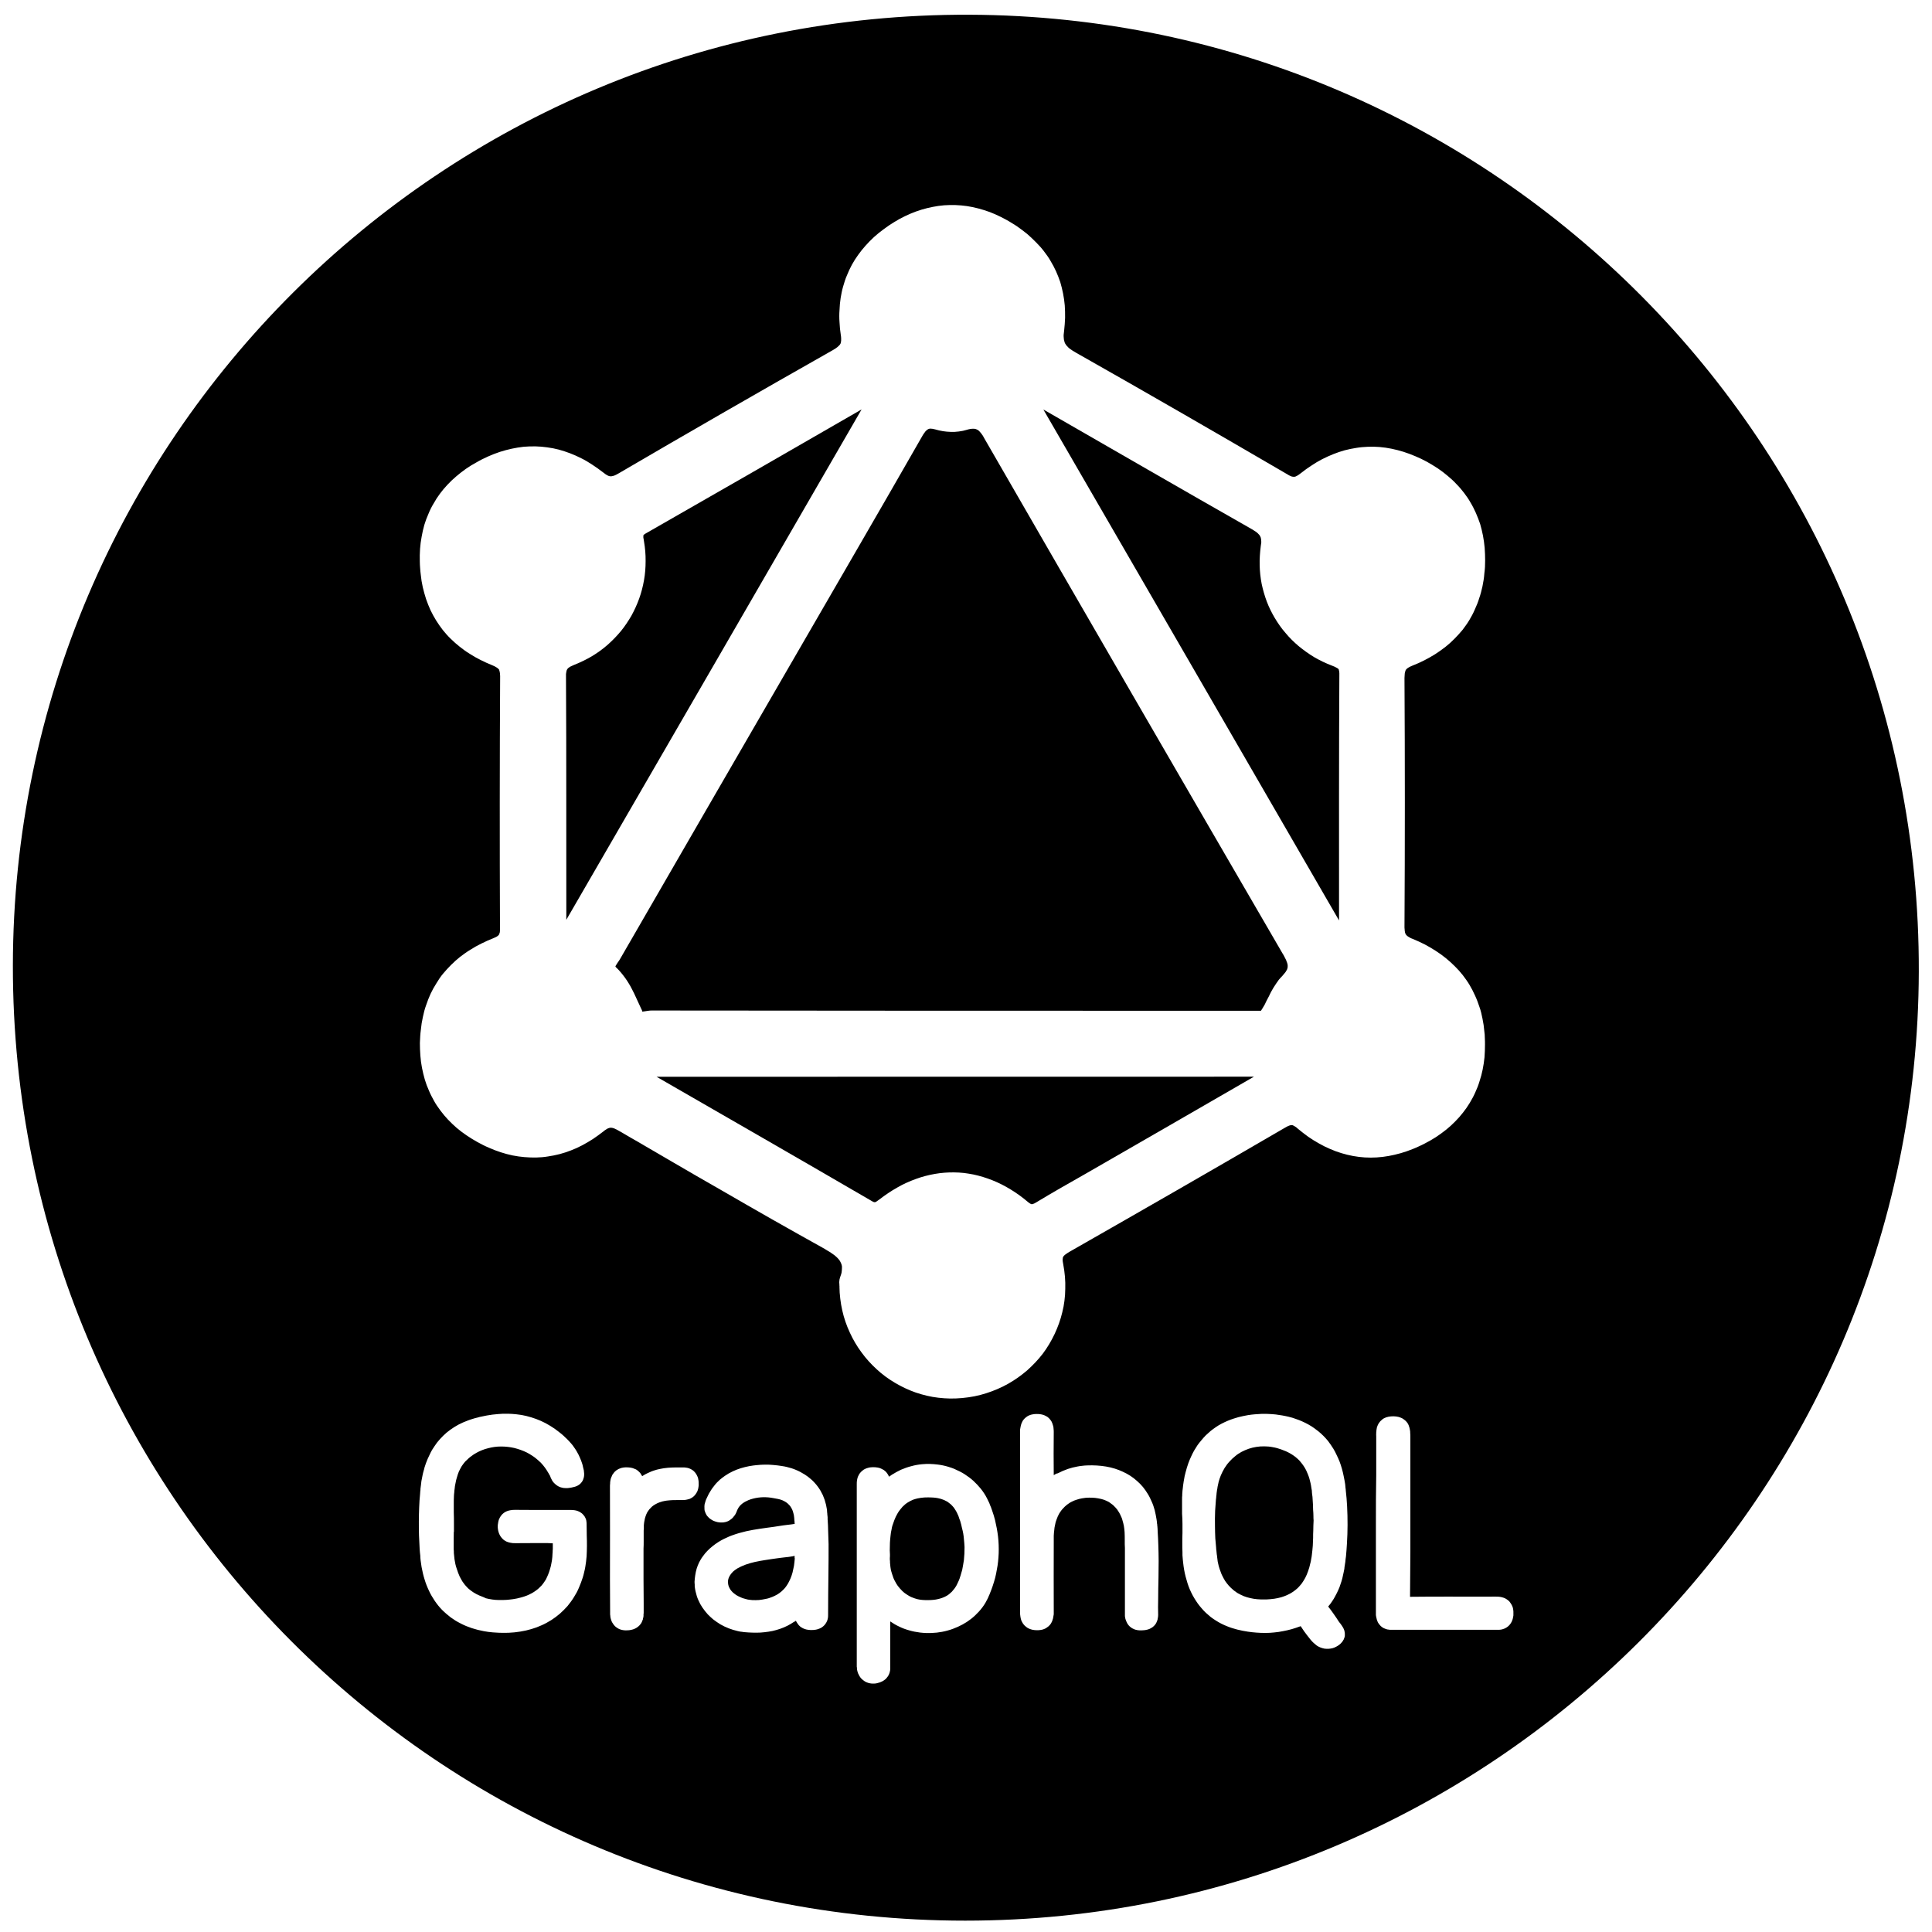 <?xml version="1.0" encoding="utf-8"?>
<!-- Generator: Adobe Illustrator 16.0.0, SVG Export Plug-In . SVG Version: 6.00 Build 0)  -->
<!DOCTYPE svg PUBLIC "-//W3C//DTD SVG 1.1//EN" "http://www.w3.org/Graphics/SVG/1.1/DTD/svg11.dtd">
<svg version="1.1" id="Solid" xmlns="http://www.w3.org/2000/svg" xmlns:xlink="http://www.w3.org/1999/xlink" x="0px" y="0px"
	 width="24px" height="24px" viewBox="0 0 24 24" enable-background="new 0 0 24 24" xml:space="preserve">
<path d="M8.156,13.376c2.467-0.001,4.934-0.001,7.4-0.001c0.008,0,0.016,0,0.021,0c-0.695,0.403-1.393,0.803-2.088,1.204
	c-0.109,0.062-0.217,0.124-0.326,0.186c-0.1,0.057-0.197,0.115-0.295,0.174c-0.008,0.004-0.014,0.008-0.02,0.011
	c-0.006,0.002-0.01,0.004-0.016,0.006c-0.002,0.001-0.006,0.002-0.01,0.003c-0.002,0-0.002,0-0.004,0s-0.002,0-0.002,0
	c-0.002,0-0.004-0.001-0.006-0.001c-0.002-0.001-0.006-0.002-0.008-0.004c-0.004-0.002-0.01-0.005-0.014-0.008
	c-0.006-0.004-0.012-0.009-0.018-0.014c-0.068-0.058-0.141-0.111-0.217-0.157c-0.072-0.044-0.148-0.083-0.227-0.114
	c-0.076-0.03-0.154-0.054-0.234-0.071c-0.041-0.008-0.08-0.014-0.119-0.019c-0.041-0.004-0.08-0.007-0.121-0.007
	c-0.08-0.001-0.16,0.005-0.24,0.019s-0.16,0.035-0.236,0.063c-0.08,0.029-0.158,0.064-0.23,0.106
	c-0.078,0.044-0.152,0.094-0.223,0.149c-0.006,0.004-0.014,0.009-0.02,0.014c-0.004,0.003-0.01,0.007-0.014,0.01
	c-0.004,0.002-0.008,0.005-0.012,0.007c-0.002,0.001-0.004,0.002-0.008,0.002c0,0,0,0-0.002,0c0,0,0,0-0.002,0s-0.002,0-0.004,0
	c-0.004-0.001-0.006-0.002-0.01-0.003c-0.006-0.002-0.01-0.005-0.016-0.008C9.947,14.406,9.051,13.892,8.156,13.376z"/>
<path d="M12.961,5.087c0.863,0.496,1.725,0.995,2.592,1.488c0.012,0.007,0.021,0.014,0.033,0.021c0.01,0.006,0.02,0.012,0.027,0.019
	c0.008,0.006,0.016,0.013,0.021,0.02c0.006,0.005,0.01,0.01,0.014,0.016c0.004,0.005,0.006,0.01,0.008,0.015
	c0.004,0.005,0.006,0.011,0.006,0.018c0.002,0.003,0.002,0.007,0.004,0.011c0,0.004,0,0.008,0,0.013
	c0.002,0.011,0.002,0.021,0.002,0.032c-0.002,0.014-0.004,0.028-0.006,0.042c-0.01,0.08-0.016,0.16-0.014,0.24
	c0.002,0.078,0.01,0.156,0.025,0.232c0.016,0.075,0.037,0.148,0.064,0.22c0.027,0.071,0.061,0.139,0.1,0.205
	c0.039,0.065,0.082,0.127,0.133,0.185c0.049,0.059,0.104,0.113,0.162,0.162c0.061,0.05,0.125,0.096,0.191,0.136
	c0.07,0.041,0.143,0.076,0.219,0.105c0.008,0.004,0.018,0.007,0.027,0.011c0.008,0.003,0.016,0.006,0.021,0.01
	c0.008,0.003,0.014,0.006,0.02,0.01c0.004,0.002,0.006,0.004,0.01,0.007c0.002,0.001,0.004,0.003,0.006,0.005
	c0,0.001,0.002,0.003,0.004,0.005c0,0.003,0.002,0.006,0.002,0.009c0.002,0.005,0.002,0.01,0.004,0.016
	c0,0.008,0.002,0.016,0.002,0.024c-0.006,1.023-0.004,2.047-0.004,3.07C15.412,9.32,14.189,7.208,12.961,5.087z"/>
<path d="M7.035,11.426c-0.002-1.007,0.002-2.013-0.004-3.02c0-0.011,0-0.022,0-0.033c0.002-0.009,0.002-0.017,0.004-0.026
	c0.002-0.006,0.002-0.012,0.004-0.018C7.041,8.325,7.043,8.32,7.045,8.316C7.047,8.313,7.049,8.31,7.051,8.307
	c0.004-0.004,0.008-0.007,0.01-0.01c0.006-0.005,0.012-0.009,0.018-0.013C7.086,8.28,7.094,8.276,7.104,8.272
	c0.01-0.005,0.02-0.01,0.031-0.014c0.076-0.03,0.15-0.066,0.221-0.108c0.068-0.041,0.133-0.088,0.193-0.141
	C7.607,7.958,7.662,7.901,7.713,7.84c0.049-0.06,0.092-0.125,0.131-0.192c0.037-0.068,0.07-0.139,0.096-0.212
	C7.967,7.362,7.986,7.286,8,7.208C8.014,7.13,8.02,7.05,8.02,6.97C8.021,6.889,8.014,6.807,8,6.726
	C7.998,6.717,7.998,6.708,7.996,6.7C7.994,6.693,7.994,6.686,7.992,6.679c0-0.006,0-0.011,0-0.017c0-0.003,0-0.006,0-0.009
	c0,0,0-0.001,0-0.001c0-0.001,0-0.001,0-0.002c0.002,0,0.002-0.001,0.002-0.001c0-0.001,0-0.001,0-0.001
	c0.002-0.001,0.002-0.002,0.002-0.002C7.998,6.644,7.998,6.643,8,6.642C8.002,6.64,8.002,6.639,8.004,6.638
	C8.01,6.634,8.016,6.63,8.021,6.627c0.895-0.511,1.789-1.026,2.682-1.541C9.471,7.218,8.258,9.314,7.035,11.426z"/>
<path d="M15.68,12.531c-0.006,0.008-0.01,0.017-0.016,0.025c-0.016,0-0.031,0-0.049,0c-0.008,0-0.016,0-0.023,0
	c-0.182,0-0.363,0-0.543,0c-2.318,0-4.635,0-6.953-0.003c-0.008,0-0.018,0-0.025,0.001c-0.008,0.001-0.016,0.002-0.023,0.003
	c-0.006,0.001-0.014,0.002-0.02,0.003s-0.014,0.002-0.02,0.003c-0.004,0.001-0.01,0.001-0.014,0.002s-0.008,0.001-0.012,0.001
	c0,0-0.002,0-0.004,0c0-0.002-0.002-0.006-0.002-0.012c-0.002-0.003-0.002-0.006-0.004-0.009c0-0.003-0.002-0.005-0.004-0.008
	c-0.02-0.042-0.039-0.085-0.059-0.128c-0.02-0.045-0.041-0.089-0.064-0.132c-0.012-0.022-0.023-0.044-0.037-0.065
	c-0.014-0.022-0.027-0.044-0.043-0.065c-0.016-0.021-0.031-0.042-0.049-0.063c-0.018-0.021-0.035-0.041-0.055-0.06
	c-0.004-0.002-0.006-0.005-0.01-0.009c-0.002-0.002-0.002-0.004-0.004-0.006c-0.002-0.001-0.002-0.002-0.002-0.003
	c0-0.002,0-0.003,0.002-0.005c0-0.003,0.002-0.005,0.004-0.008c0.002-0.003,0.004-0.007,0.006-0.01
	c0.002-0.004,0.006-0.008,0.008-0.013c0.004-0.006,0.008-0.012,0.012-0.018c0.004-0.005,0.008-0.011,0.012-0.017
	c0.004-0.006,0.008-0.013,0.012-0.019c0.709-1.229,1.42-2.457,2.131-3.685c0.543-0.94,1.09-1.878,1.629-2.821
	c0.006-0.01,0.012-0.02,0.02-0.03c0.004-0.007,0.01-0.015,0.016-0.022c0.006-0.006,0.012-0.012,0.018-0.017
	c0.004-0.003,0.008-0.006,0.012-0.008c0.002-0.002,0.006-0.004,0.01-0.005c0.004-0.001,0.008-0.002,0.012-0.003
	c0.002,0,0.004,0,0.006,0c0.004,0,0.006,0,0.01,0c0.006,0,0.014,0.001,0.021,0.002c0.01,0.002,0.021,0.004,0.031,0.007
	c0.031,0.009,0.063,0.017,0.096,0.022c0.031,0.005,0.064,0.008,0.098,0.009s0.066,0,0.1-0.005c0.035-0.004,0.068-0.011,0.1-0.021
	c0.014-0.004,0.027-0.008,0.041-0.01c0.012-0.002,0.021-0.003,0.033-0.003c0.004,0,0.008,0,0.012,0s0.008,0,0.012,0.001
	c0.006,0.001,0.012,0.002,0.018,0.005c0.006,0.002,0.012,0.005,0.018,0.008c0.002,0.002,0.006,0.004,0.008,0.006
	c0.004,0.002,0.006,0.005,0.01,0.008c0.008,0.008,0.016,0.017,0.023,0.026c0.008,0.01,0.016,0.021,0.023,0.032
	c0.008,0.013,0.016,0.027,0.023,0.041c1.229,2.132,2.463,4.262,3.699,6.389c0.01,0.015,0.018,0.029,0.025,0.044
	c0.006,0.013,0.014,0.026,0.02,0.039c0.002,0.007,0.006,0.015,0.008,0.022c0.002,0.005,0.004,0.01,0.006,0.015
	c0,0.005,0.002,0.009,0.004,0.014c0,0.004,0,0.008,0.002,0.013c0,0.007,0,0.015,0,0.022s-0.002,0.014-0.004,0.021
	c-0.002,0.004-0.004,0.008-0.004,0.012c-0.002,0.004-0.004,0.009-0.008,0.013c-0.004,0.011-0.012,0.021-0.02,0.03
	c-0.01,0.013-0.02,0.025-0.031,0.037c-0.016,0.015-0.029,0.031-0.043,0.047c-0.012,0.016-0.023,0.033-0.035,0.05
	c-0.012,0.017-0.021,0.034-0.033,0.051c-0.01,0.017-0.02,0.034-0.029,0.051c-0.008,0.017-0.018,0.034-0.025,0.051
	c-0.01,0.02-0.02,0.04-0.031,0.059c-0.008,0.016-0.016,0.032-0.023,0.048C15.697,12.501,15.688,12.516,15.68,12.531z"/>
<path d="M9.873,19.361c-0.002,0.03-0.006,0.061-0.01,0.091c-0.006,0.028-0.012,0.056-0.018,0.083
	C9.838,19.56,9.83,19.584,9.82,19.608c-0.01,0.022-0.02,0.043-0.031,0.063c-0.012,0.019-0.023,0.037-0.037,0.054
	c-0.014,0.016-0.029,0.031-0.045,0.045s-0.033,0.026-0.051,0.037c-0.02,0.011-0.039,0.021-0.061,0.03
	c-0.012,0.005-0.027,0.01-0.041,0.015c-0.006,0.002-0.014,0.004-0.021,0.006c-0.006,0.001-0.012,0.003-0.02,0.004
	c-0.027,0.006-0.055,0.011-0.084,0.014c-0.027,0.002-0.055,0.002-0.082,0.001c-0.014-0.001-0.025-0.002-0.039-0.004
	s-0.027-0.004-0.039-0.008c-0.014-0.003-0.025-0.007-0.039-0.011c-0.008-0.003-0.018-0.006-0.025-0.01
	c-0.01-0.004-0.021-0.009-0.031-0.014c-0.006-0.003-0.01-0.006-0.016-0.009c-0.004-0.002-0.008-0.003-0.01-0.005
	c-0.008-0.005-0.016-0.011-0.023-0.017c-0.016-0.011-0.027-0.022-0.039-0.036c-0.01-0.011-0.018-0.024-0.025-0.038
	c-0.006-0.012-0.012-0.025-0.014-0.038c-0.002-0.012-0.004-0.025-0.004-0.038s0.002-0.025,0.006-0.038
	c0.004-0.013,0.01-0.026,0.018-0.039c0.008-0.014,0.018-0.026,0.029-0.038c0.01-0.011,0.021-0.022,0.035-0.031
	c0.008-0.005,0.016-0.011,0.023-0.016c0.004-0.002,0.008-0.005,0.012-0.007c0.008-0.004,0.016-0.008,0.023-0.012
	c0.008-0.004,0.018-0.008,0.025-0.012c0.016-0.007,0.033-0.014,0.049-0.02c0.039-0.014,0.08-0.025,0.119-0.034
	c0.041-0.009,0.082-0.016,0.121-0.022c0.047-0.008,0.094-0.014,0.141-0.021c0.018-0.003,0.035-0.005,0.053-0.007
	c0.021-0.003,0.045-0.005,0.068-0.008c0.02-0.002,0.041-0.004,0.061-0.008c0.016-0.002,0.031-0.005,0.045-0.009
	c0,0.004,0,0.007,0,0.011s0,0.008,0,0.012S9.873,19.357,9.873,19.361z"/>
<path d="M11.053,19.26c0-0.031,0.002-0.063,0.002-0.094c0.002-0.031,0.004-0.061,0.008-0.091c0.002-0.025,0.006-0.05,0.012-0.074
	c0.002-0.016,0.006-0.032,0.01-0.047c0.008-0.024,0.016-0.048,0.025-0.071c0.01-0.027,0.023-0.053,0.037-0.078
	c0.01-0.018,0.021-0.035,0.035-0.052c0.01-0.012,0.02-0.024,0.029-0.035c0.01-0.01,0.021-0.02,0.031-0.029
	c0.012-0.009,0.021-0.017,0.033-0.024s0.023-0.014,0.035-0.02c0.012-0.006,0.023-0.011,0.035-0.016
	c0.018-0.006,0.035-0.011,0.053-0.015c0.027-0.006,0.057-0.01,0.086-0.012c0.018-0.001,0.033-0.001,0.049-0.001
	c0.012,0,0.023,0,0.035,0.001c0.008,0,0.016,0.001,0.023,0.001s0.016,0.001,0.023,0.002c0.014,0.001,0.027,0.004,0.039,0.006
	c0.025,0.005,0.049,0.012,0.07,0.021c0.012,0.005,0.023,0.011,0.035,0.017c0.01,0.005,0.02,0.011,0.027,0.018
	c0.01,0.007,0.018,0.014,0.027,0.021c0.008,0.008,0.016,0.016,0.023,0.024c0.006,0.006,0.01,0.012,0.016,0.019
	c0.006,0.01,0.014,0.02,0.02,0.031c0.01,0.015,0.018,0.031,0.025,0.048c0.004,0.007,0.006,0.015,0.01,0.022
	c0.002,0.006,0.004,0.012,0.006,0.018c0.002,0.004,0.004,0.009,0.004,0.013c0.004,0.01,0.008,0.021,0.012,0.031
	c0.008,0.03,0.018,0.061,0.023,0.091c0.012,0.044,0.02,0.088,0.023,0.133c0.004,0.033,0.006,0.066,0.008,0.1
	c0,0.054-0.002,0.109-0.008,0.163c-0.006,0.041-0.014,0.081-0.021,0.12c-0.006,0.019-0.01,0.037-0.016,0.055
	c-0.002,0.011-0.006,0.021-0.01,0.032c-0.002,0.007-0.004,0.013-0.006,0.02c-0.004,0.01-0.008,0.02-0.012,0.03
	c-0.008,0.018-0.016,0.036-0.025,0.053c-0.008,0.015-0.018,0.03-0.029,0.045c-0.01,0.013-0.02,0.025-0.031,0.037
	c-0.012,0.011-0.023,0.021-0.035,0.031c-0.012,0.01-0.025,0.018-0.039,0.025c-0.016,0.008-0.029,0.015-0.045,0.02
	c-0.016,0.006-0.033,0.011-0.051,0.015c-0.02,0.005-0.039,0.008-0.061,0.01c-0.02,0.002-0.041,0.003-0.063,0.003
	c-0.012,0-0.023,0-0.033,0c-0.014-0.001-0.025-0.001-0.037-0.002c-0.006-0.001-0.012-0.001-0.018-0.002
	c-0.006-0.001-0.01-0.001-0.016-0.002c-0.021-0.003-0.041-0.008-0.061-0.015c-0.029-0.009-0.057-0.021-0.082-0.037
	c-0.016-0.009-0.029-0.019-0.045-0.03c-0.01-0.008-0.021-0.017-0.031-0.027c-0.02-0.019-0.037-0.04-0.055-0.063
	c-0.012-0.016-0.021-0.033-0.031-0.051c-0.018-0.03-0.029-0.062-0.039-0.095c-0.006-0.019-0.012-0.038-0.016-0.057
	c-0.004-0.021-0.006-0.043-0.008-0.065c-0.002-0.012-0.002-0.025-0.002-0.037c-0.002-0.013-0.002-0.025-0.002-0.038
	C11.057,19.324,11.055,19.292,11.053,19.26z"/>
<path d="M16.318,18.888c-0.002,0.041-0.004,0.083-0.004,0.124c-0.002,0.03-0.002,0.061-0.002,0.091
	c-0.002,0.033-0.002,0.065-0.004,0.098c-0.004,0.039-0.006,0.078-0.012,0.117c-0.002,0.017-0.004,0.033-0.008,0.049
	c-0.002,0.019-0.006,0.038-0.012,0.058c-0.006,0.032-0.016,0.063-0.027,0.094c-0.01,0.028-0.021,0.056-0.035,0.082
	c-0.014,0.024-0.027,0.047-0.043,0.069c-0.008,0.01-0.018,0.021-0.025,0.03c-0.008,0.009-0.018,0.019-0.025,0.027
	c-0.02,0.018-0.039,0.033-0.059,0.047c-0.021,0.015-0.045,0.027-0.068,0.038c-0.025,0.012-0.051,0.021-0.076,0.029
	c-0.029,0.008-0.059,0.015-0.088,0.019c-0.033,0.005-0.066,0.007-0.1,0.009c-0.012,0-0.023,0-0.035,0c-0.01,0-0.018,0-0.027,0
	c-0.016,0-0.033-0.001-0.051-0.003c-0.029-0.003-0.059-0.007-0.086-0.014c-0.027-0.006-0.055-0.014-0.08-0.024
	c-0.023-0.01-0.047-0.021-0.07-0.034c-0.012-0.006-0.021-0.013-0.031-0.021c-0.012-0.007-0.021-0.015-0.031-0.023
	c-0.02-0.016-0.037-0.034-0.055-0.053c-0.016-0.018-0.031-0.038-0.045-0.058c-0.014-0.023-0.027-0.047-0.039-0.072
	c-0.006-0.013-0.012-0.026-0.016-0.04c-0.01-0.024-0.018-0.05-0.025-0.075c-0.004-0.018-0.008-0.036-0.012-0.053
	c-0.002-0.016-0.004-0.032-0.006-0.048c-0.002-0.007-0.002-0.013-0.002-0.02c-0.002-0.008-0.002-0.016-0.004-0.024
	c-0.002-0.014-0.002-0.028-0.004-0.042c-0.002-0.014-0.004-0.028-0.004-0.042c-0.004-0.038-0.006-0.075-0.01-0.113
	c-0.002-0.05-0.004-0.1-0.004-0.15c-0.002-0.065,0-0.13,0.002-0.195c0.004-0.046,0.006-0.093,0.01-0.139
	c0.002-0.013,0.004-0.026,0.004-0.039c0.002-0.013,0.004-0.025,0.004-0.038c0.002-0.015,0.004-0.029,0.006-0.043
	c0.002-0.006,0.002-0.012,0.004-0.018c0-0.009,0.002-0.018,0.004-0.027c0.004-0.019,0.008-0.037,0.012-0.055
	c0.008-0.027,0.016-0.053,0.027-0.079c0.014-0.032,0.029-0.063,0.047-0.092c0.018-0.028,0.037-0.055,0.061-0.08
	c0.021-0.024,0.045-0.046,0.07-0.066c0.023-0.02,0.051-0.038,0.078-0.053c0.029-0.015,0.059-0.028,0.09-0.039
	c0.029-0.01,0.063-0.018,0.094-0.023c0.033-0.005,0.066-0.008,0.1-0.007c0.035,0,0.07,0.003,0.104,0.01
	c0.037,0.006,0.072,0.016,0.105,0.028c0.02,0.007,0.039,0.015,0.059,0.023c0.012,0.005,0.023,0.011,0.035,0.017
	c0.018,0.009,0.033,0.019,0.049,0.029s0.029,0.021,0.043,0.032c0.016,0.013,0.029,0.025,0.043,0.04
	c0.01,0.012,0.021,0.025,0.031,0.038c0.01,0.014,0.02,0.027,0.029,0.042c0.018,0.029,0.033,0.061,0.045,0.093
	c0.014,0.034,0.023,0.069,0.031,0.105c0.004,0.019,0.008,0.038,0.01,0.057c0.002,0.012,0.004,0.023,0.006,0.034
	c0,0.011,0.002,0.021,0.002,0.032c0.002,0.016,0.004,0.031,0.006,0.047c0.002,0.032,0.004,0.063,0.006,0.095
	c0,0.022,0.002,0.044,0.002,0.067c0.002,0.026,0.004,0.052,0.004,0.079C16.316,18.851,16.316,18.869,16.318,18.888z"/>
<path d="M11.99,23.859c-6.545,0-11.836-5.304-11.83-11.864C0.166,5.472,5.479,0.158,12.043,0.183
	c6.531,0.025,11.811,5.344,11.793,11.886C23.82,18.57,18.516,23.859,11.99,23.859z M14.689,18.93c0,0.038,0,0.076,0,0.114
	c-0.002,0.042-0.002,0.083-0.002,0.125c0,0.038,0,0.076,0.002,0.114c0,0.012,0,0.024,0,0.037c0.002,0.017,0.002,0.034,0.004,0.05
	c0.002,0.013,0.002,0.026,0.004,0.039c0.002,0.016,0.004,0.033,0.006,0.049c0.008,0.057,0.02,0.114,0.037,0.169
	c0.014,0.053,0.033,0.105,0.057,0.154c0.023,0.048,0.051,0.094,0.082,0.138c0.016,0.021,0.031,0.042,0.049,0.061
	c0.016,0.02,0.035,0.038,0.053,0.056c0.02,0.018,0.039,0.035,0.059,0.051c0.021,0.016,0.043,0.031,0.064,0.044
	c0.021,0.014,0.045,0.027,0.068,0.039c0.023,0.012,0.049,0.023,0.074,0.033c0.02,0.008,0.041,0.016,0.061,0.022
	c0.008,0.002,0.014,0.004,0.021,0.006c0.006,0.002,0.014,0.004,0.021,0.006s0.016,0.004,0.021,0.006
	c0.045,0.011,0.088,0.02,0.131,0.026c0.037,0.005,0.072,0.01,0.109,0.012c0.037,0.003,0.072,0.004,0.109,0.004
	c0.037,0,0.074-0.002,0.109-0.006c0.037-0.003,0.074-0.009,0.109-0.016c0.037-0.007,0.074-0.015,0.109-0.025
	c0.035-0.01,0.07-0.022,0.105-0.035c0.002,0,0.004-0.001,0.006-0.002c0,0.001,0.002,0.003,0.004,0.005
	c0.025,0.039,0.051,0.077,0.08,0.113c0.012,0.016,0.025,0.032,0.037,0.047c0.004,0.004,0.008,0.009,0.012,0.014
	s0.008,0.009,0.012,0.013c0.004,0.003,0.006,0.006,0.01,0.01c0.004,0.003,0.006,0.006,0.01,0.009
	c0.004,0.004,0.008,0.008,0.014,0.012c0.008,0.006,0.016,0.013,0.023,0.019c0.014,0.009,0.029,0.017,0.045,0.023
	c0.016,0.006,0.033,0.011,0.049,0.014c0.018,0.002,0.035,0.003,0.051,0.002c0.018-0.001,0.035-0.004,0.051-0.008
	c0.018-0.005,0.033-0.012,0.049-0.021c0.012-0.006,0.023-0.014,0.035-0.023c0.008-0.007,0.018-0.014,0.023-0.022
	c0.004-0.004,0.008-0.008,0.012-0.013c0.006-0.009,0.012-0.019,0.018-0.029c0.004-0.011,0.008-0.021,0.012-0.033
	c0.002-0.009,0.002-0.018,0.002-0.027c0-0.01,0-0.021-0.002-0.031c-0.002-0.017-0.008-0.034-0.016-0.049
	c-0.006-0.012-0.014-0.023-0.021-0.034c-0.006-0.01-0.014-0.019-0.02-0.028c-0.004-0.003-0.006-0.006-0.008-0.01
	c-0.002-0.002-0.004-0.004-0.006-0.007c-0.021-0.034-0.045-0.068-0.068-0.101c-0.021-0.03-0.043-0.06-0.066-0.089
	c0.018-0.02,0.033-0.041,0.047-0.062c0.016-0.022,0.029-0.045,0.041-0.068c0.014-0.024,0.025-0.049,0.037-0.074
	s0.021-0.05,0.029-0.076c0.018-0.048,0.029-0.099,0.039-0.149c0.002-0.013,0.006-0.026,0.008-0.04c0-0.008,0.002-0.017,0.002-0.024
	c0.002-0.008,0.004-0.016,0.004-0.024c0.002-0.012,0.004-0.025,0.006-0.038c0.002-0.022,0.004-0.045,0.008-0.068
	c0.004-0.053,0.01-0.105,0.012-0.158c0.01-0.155,0.01-0.312,0.002-0.467c-0.004-0.064-0.008-0.128-0.016-0.191
	c0-0.012-0.002-0.024-0.004-0.037c0-0.008-0.002-0.016-0.002-0.023c0-0.007-0.002-0.014-0.002-0.021
	c-0.006-0.033-0.01-0.065-0.018-0.098c-0.012-0.062-0.029-0.123-0.051-0.182c-0.012-0.028-0.023-0.056-0.037-0.083
	c-0.012-0.026-0.025-0.052-0.041-0.078c-0.02-0.033-0.043-0.065-0.066-0.096c-0.018-0.022-0.037-0.043-0.057-0.063
	s-0.041-0.039-0.063-0.057c-0.016-0.013-0.033-0.025-0.049-0.037c-0.023-0.017-0.047-0.032-0.072-0.046s-0.051-0.027-0.078-0.039
	c-0.025-0.012-0.053-0.022-0.082-0.032c-0.014-0.005-0.027-0.009-0.041-0.014c-0.018-0.004-0.033-0.009-0.049-0.013
	c-0.027-0.006-0.053-0.012-0.078-0.016c-0.027-0.005-0.053-0.008-0.08-0.012c-0.033-0.003-0.066-0.006-0.102-0.007
	c-0.053-0.002-0.105,0-0.158,0.005c-0.027,0.002-0.057,0.006-0.084,0.01c-0.02,0.003-0.037,0.007-0.057,0.011
	c-0.041,0.008-0.082,0.019-0.121,0.032c-0.053,0.017-0.104,0.039-0.152,0.064c-0.025,0.013-0.047,0.026-0.07,0.042
	c-0.021,0.015-0.043,0.03-0.064,0.047C15.02,17.793,15,17.811,14.98,17.829c-0.018,0.019-0.037,0.038-0.053,0.059
	c-0.018,0.021-0.035,0.042-0.051,0.064c-0.014,0.022-0.029,0.045-0.043,0.069s-0.025,0.049-0.037,0.074
	c-0.012,0.026-0.023,0.052-0.033,0.079c-0.014,0.038-0.025,0.076-0.035,0.115c-0.004,0.016-0.008,0.032-0.012,0.048
	c-0.004,0.022-0.008,0.044-0.012,0.067c-0.004,0.031-0.01,0.062-0.012,0.093c-0.002,0.014-0.004,0.028-0.004,0.042
	c-0.002,0.013-0.002,0.026-0.002,0.04c-0.002,0.013-0.002,0.026-0.002,0.039c0,0.027,0,0.055,0,0.082c0,0.035,0,0.069,0,0.104
	C14.688,18.844,14.688,18.887,14.689,18.93z M17.092,18.924c0,0.365,0,0.73,0,1.095c0,0.015,0,0.03,0,0.044
	c0.002,0.014,0.004,0.027,0.008,0.041c0.002,0.01,0.004,0.019,0.008,0.028c0.002,0.007,0.006,0.014,0.008,0.02
	c0.006,0.01,0.012,0.02,0.02,0.029c0.008,0.01,0.016,0.019,0.025,0.026c0.008,0.005,0.014,0.01,0.021,0.015
	c0.006,0.003,0.012,0.006,0.018,0.008s0.012,0.005,0.018,0.007c0.002,0.001,0.006,0.002,0.01,0.003c0.002,0,0.006,0.001,0.008,0.002
	c0.004,0,0.006,0.001,0.01,0.001c0.004,0.001,0.008,0.001,0.012,0.002s0.008,0.001,0.012,0.001c0.002,0,0.004,0,0.004,0
	c0.002,0,0.004,0,0.006,0s0.004,0,0.006,0c0.014,0,0.027,0,0.041,0s0.027,0,0.041,0c0.08,0,0.16,0,0.24,0c0.08,0,0.158,0,0.238,0
	c0.197,0,0.395,0,0.592,0c0.027,0,0.057,0,0.084,0c0.029,0,0.057,0,0.084,0c0.004,0,0.008,0,0.012,0c0.004,0,0.01-0.001,0.016-0.001
	c0.012-0.001,0.023-0.003,0.035-0.007c0.016-0.004,0.029-0.011,0.043-0.019c0.012-0.007,0.021-0.015,0.031-0.024
	c0.01-0.01,0.018-0.02,0.025-0.031c0.008-0.012,0.014-0.024,0.018-0.037c0.004-0.009,0.006-0.018,0.008-0.027
	c0.002-0.011,0.004-0.021,0.006-0.032c0-0.009,0-0.018,0-0.027c0-0.008,0-0.016,0-0.023c0-0.015-0.004-0.029-0.006-0.043
	c-0.004-0.015-0.01-0.029-0.018-0.043c-0.008-0.014-0.018-0.027-0.027-0.039c-0.012-0.011-0.023-0.021-0.037-0.029
	c-0.012-0.008-0.025-0.014-0.039-0.018c-0.01-0.003-0.02-0.005-0.027-0.007c-0.01-0.002-0.018-0.003-0.027-0.004
	c-0.012-0.001-0.025-0.001-0.037-0.001c-0.195,0.001-0.391,0-0.584,0c-0.154,0-0.307,0-0.461,0.002c-0.008,0-0.014,0-0.021,0
	c0-0.006,0-0.012,0-0.019c0.002-0.182,0.002-0.364,0.004-0.547c0-0.182,0-0.364,0-0.547c0-0.091,0-0.183,0-0.274s0-0.183,0-0.274
	c0-0.055,0-0.11,0-0.165c0-0.028,0-0.055,0-0.083s0-0.055,0-0.083c0-0.014,0-0.028-0.002-0.042c0-0.014,0-0.027-0.004-0.041
	c-0.002-0.016-0.006-0.031-0.012-0.046c-0.002-0.008-0.006-0.017-0.01-0.024c-0.004-0.009-0.01-0.017-0.016-0.024
	c-0.006-0.008-0.014-0.016-0.021-0.022s-0.016-0.013-0.025-0.019c-0.008-0.006-0.018-0.01-0.027-0.014s-0.02-0.007-0.029-0.01
	c-0.02-0.005-0.039-0.007-0.061-0.008c-0.021,0-0.041,0.001-0.063,0.005c-0.01,0.002-0.021,0.005-0.031,0.008
	c-0.01,0.004-0.02,0.008-0.029,0.013c-0.01,0.005-0.018,0.012-0.025,0.019c-0.01,0.007-0.016,0.015-0.023,0.022
	c-0.006,0.008-0.012,0.017-0.018,0.025c-0.004,0.008-0.008,0.017-0.012,0.025c-0.002,0.007-0.006,0.016-0.008,0.023
	s-0.002,0.016-0.004,0.024c-0.002,0.007-0.002,0.014-0.002,0.021c-0.002,0.007-0.002,0.014-0.002,0.021c0,0.014-0.002,0.028,0,0.042
	c0,0.03,0,0.061,0,0.091c0,0.031,0,0.061,0,0.092c0,0.1,0,0.199,0,0.298C17.092,18.527,17.092,18.726,17.092,18.924z M13.09,18.325
	c-0.002-0.178-0.002-0.355,0-0.533c0-0.013,0-0.026-0.002-0.04c0-0.011-0.002-0.022-0.004-0.034
	c-0.004-0.013-0.008-0.025-0.012-0.038c-0.004-0.007-0.006-0.015-0.01-0.022c-0.008-0.014-0.018-0.026-0.029-0.038
	s-0.023-0.021-0.039-0.029c-0.008-0.004-0.016-0.008-0.023-0.011c-0.014-0.005-0.027-0.009-0.041-0.011
	c-0.016-0.003-0.033-0.004-0.051-0.004s-0.035,0.001-0.053,0.005c-0.014,0.002-0.027,0.006-0.041,0.012
	c-0.008,0.003-0.016,0.008-0.023,0.012c-0.014,0.009-0.027,0.02-0.039,0.032c-0.01,0.011-0.02,0.024-0.025,0.038
	c-0.004,0.007-0.008,0.015-0.01,0.022c-0.004,0.012-0.008,0.025-0.01,0.038c-0.002,0.011-0.004,0.022-0.006,0.033
	c0,0.013,0,0.025,0,0.038c0,0.741,0,1.482,0,2.223c0,0.012,0,0.023,0,0.034c0.002,0.011,0.002,0.021,0.004,0.032
	c0.002,0.015,0.006,0.029,0.01,0.043c0.004,0.007,0.006,0.014,0.01,0.021c0.004,0.007,0.008,0.015,0.012,0.021
	s0.01,0.014,0.016,0.02s0.012,0.012,0.02,0.018c0.008,0.007,0.018,0.013,0.025,0.018c0.01,0.004,0.018,0.008,0.027,0.012
	c0.016,0.006,0.033,0.01,0.051,0.012c0.008,0.001,0.018,0.001,0.025,0.002c0.008,0,0.018,0,0.025,0
	c0.018-0.001,0.035-0.003,0.051-0.007c0.012-0.003,0.021-0.007,0.033-0.012c0.008-0.004,0.016-0.008,0.023-0.014
	c0.016-0.01,0.029-0.021,0.041-0.036c0.008-0.011,0.016-0.022,0.021-0.035c0.004-0.007,0.006-0.014,0.008-0.021
	c0.006-0.013,0.008-0.026,0.01-0.039c0.002-0.011,0.004-0.022,0.006-0.034c0-0.012,0-0.025,0-0.037c-0.002-0.289,0-0.578,0-0.866
	c0-0.024,0-0.048,0-0.072c0.002-0.023,0.002-0.046,0.006-0.069c0.002-0.022,0.004-0.044,0.01-0.065
	c0.004-0.024,0.01-0.048,0.02-0.071c0.008-0.025,0.02-0.05,0.033-0.073c0.014-0.021,0.027-0.042,0.045-0.06
	c0.008-0.009,0.016-0.018,0.025-0.026c0.008-0.008,0.018-0.016,0.027-0.023c0.006-0.005,0.012-0.009,0.02-0.014
	c0.012-0.008,0.023-0.016,0.037-0.022c0.02-0.01,0.039-0.019,0.061-0.025c0.021-0.007,0.043-0.013,0.066-0.017
	c0.016-0.003,0.033-0.005,0.049-0.007c0.027-0.002,0.053-0.002,0.078-0.001s0.049,0.003,0.074,0.008
	c0.014,0.002,0.027,0.005,0.039,0.008c0.021,0.005,0.041,0.012,0.061,0.021c0.01,0.004,0.02,0.009,0.029,0.014
	c0.008,0.005,0.018,0.011,0.025,0.017c0.008,0.005,0.016,0.011,0.023,0.017s0.016,0.012,0.021,0.019
	c0.014,0.013,0.027,0.028,0.039,0.043c0.006,0.008,0.012,0.017,0.016,0.025c0.006,0.009,0.012,0.018,0.016,0.027
	c0.006,0.01,0.01,0.02,0.014,0.03c0.006,0.011,0.01,0.021,0.014,0.032c0.004,0.017,0.01,0.033,0.014,0.05
	c0.002,0.005,0.002,0.011,0.004,0.016c0,0.005,0.002,0.011,0.004,0.016c0.002,0.014,0.004,0.028,0.006,0.042
	s0.002,0.028,0.004,0.042c0.002,0.035,0.002,0.069,0.002,0.103c0,0.016,0,0.031,0,0.047s0.002,0.031,0.002,0.047
	c0,0.135,0,0.271,0,0.407c0,0.135,0,0.27,0,0.404c0,0.012,0,0.024,0,0.037c0.002,0.011,0.004,0.022,0.006,0.033
	c0.004,0.012,0.008,0.024,0.014,0.037c0.002,0.006,0.006,0.013,0.01,0.02c0.002,0.004,0.004,0.008,0.008,0.012
	c0.004,0.006,0.01,0.013,0.014,0.018c0.006,0.006,0.012,0.011,0.018,0.016c0.008,0.005,0.014,0.01,0.02,0.014
	c0.008,0.004,0.016,0.008,0.023,0.011c0.008,0.004,0.018,0.007,0.027,0.009c0.008,0.002,0.014,0.003,0.021,0.004
	s0.016,0.002,0.023,0.002s0.016,0,0.023,0c0.01,0,0.021-0.001,0.031-0.002s0.02-0.002,0.027-0.004
	c0.008-0.001,0.014-0.003,0.021-0.005c0.014-0.004,0.025-0.009,0.037-0.016c0.014-0.007,0.027-0.017,0.037-0.027
	c0.01-0.009,0.018-0.02,0.025-0.031c0.004-0.007,0.008-0.014,0.01-0.021c0.004-0.005,0.006-0.01,0.006-0.016
	c0.004-0.007,0.006-0.015,0.006-0.023c0.004-0.015,0.006-0.031,0.006-0.046c-0.002-0.065-0.002-0.13,0-0.195
	c0-0.089,0.002-0.178,0.004-0.267c0-0.07,0.002-0.14,0.002-0.21c0-0.065-0.002-0.13-0.004-0.195
	c-0.002-0.056-0.004-0.112-0.008-0.168c0-0.023-0.002-0.046-0.004-0.07c-0.002-0.006-0.002-0.013-0.002-0.02
	c0-0.003,0-0.006-0.002-0.009c0-0.018-0.004-0.036-0.006-0.053c-0.006-0.039-0.014-0.077-0.023-0.115
	c-0.01-0.036-0.021-0.071-0.037-0.105c-0.014-0.033-0.029-0.065-0.049-0.097c-0.018-0.03-0.039-0.06-0.061-0.087
	c-0.023-0.027-0.047-0.052-0.074-0.075c-0.025-0.023-0.053-0.044-0.082-0.063s-0.061-0.036-0.094-0.051
	c-0.031-0.015-0.064-0.027-0.098-0.038c-0.037-0.011-0.072-0.02-0.109-0.026c-0.02-0.003-0.037-0.006-0.057-0.008
	c-0.02-0.002-0.039-0.004-0.059-0.005c-0.02-0.001-0.039-0.002-0.059-0.002s-0.041,0-0.061,0.001s-0.041,0.002-0.061,0.005
	c-0.021,0.002-0.041,0.005-0.061,0.009c-0.039,0.007-0.078,0.017-0.117,0.03c-0.043,0.015-0.084,0.033-0.125,0.054
	C13.125,18.303,13.107,18.314,13.09,18.325z M11.059,20.142c0.035,0.024,0.072,0.046,0.111,0.064
	c0.039,0.02,0.082,0.035,0.125,0.047c0.043,0.013,0.088,0.021,0.133,0.027c0.025,0.003,0.051,0.005,0.076,0.006
	c0.043,0.001,0.088,0,0.133-0.005c0.043-0.005,0.088-0.013,0.131-0.025c0.023-0.006,0.049-0.014,0.072-0.023
	c0.041-0.015,0.08-0.033,0.117-0.053c0.037-0.02,0.072-0.043,0.104-0.068c0.035-0.027,0.068-0.058,0.098-0.091
	c0.031-0.034,0.059-0.071,0.082-0.11c0.008-0.014,0.016-0.029,0.023-0.043c0.004-0.007,0.006-0.014,0.01-0.02
	c0.002-0.003,0.002-0.007,0.004-0.01c0.004-0.008,0.008-0.016,0.01-0.023c0.004-0.008,0.008-0.016,0.01-0.024
	c0.012-0.029,0.023-0.058,0.033-0.088c0.012-0.034,0.021-0.067,0.031-0.102c0.008-0.034,0.016-0.068,0.021-0.102
	c0.014-0.067,0.02-0.136,0.023-0.205c0.002-0.068,0-0.137-0.008-0.205c-0.008-0.069-0.021-0.137-0.037-0.205
	c-0.01-0.039-0.021-0.077-0.035-0.115c-0.006-0.016-0.01-0.031-0.016-0.046c-0.004-0.008-0.006-0.016-0.01-0.023
	c-0.004-0.009-0.006-0.018-0.01-0.027c-0.01-0.02-0.02-0.04-0.029-0.06c-0.021-0.042-0.047-0.081-0.076-0.118
	c-0.029-0.036-0.061-0.069-0.094-0.1c-0.033-0.03-0.07-0.057-0.107-0.081s-0.078-0.044-0.119-0.062
	c-0.027-0.013-0.059-0.023-0.088-0.032c-0.043-0.013-0.088-0.022-0.131-0.027c-0.063-0.008-0.127-0.01-0.191-0.004
	c-0.045,0.004-0.09,0.012-0.133,0.024c-0.045,0.011-0.088,0.027-0.131,0.045c-0.037,0.018-0.074,0.038-0.111,0.061
	c-0.012,0.008-0.023,0.017-0.037,0.025c-0.004-0.012-0.01-0.024-0.018-0.035c-0.006-0.01-0.014-0.019-0.021-0.027
	c-0.01-0.008-0.018-0.016-0.027-0.022c-0.01-0.006-0.02-0.011-0.031-0.016c-0.012-0.006-0.025-0.01-0.041-0.013
	c-0.02-0.004-0.041-0.005-0.061-0.005c-0.01,0-0.021,0.001-0.031,0.002c-0.01,0.001-0.02,0.003-0.029,0.006
	c-0.014,0.003-0.027,0.008-0.041,0.015c-0.01,0.005-0.02,0.011-0.027,0.018c-0.01,0.007-0.018,0.015-0.025,0.023
	c-0.008,0.008-0.014,0.017-0.02,0.027c-0.004,0.009-0.01,0.018-0.014,0.028c-0.004,0.012-0.008,0.025-0.01,0.038
	c-0.004,0.018-0.004,0.037-0.004,0.055c0,0.512,0,1.023,0,1.535c0,0.18,0,0.359,0,0.539c0,0.049,0,0.097,0,0.146
	c0,0.008,0,0.017,0,0.025c0,0.007,0,0.015,0,0.022c0,0.003,0.002,0.006,0.002,0.009s0,0.006,0,0.009c0,0.007,0.002,0.014,0.002,0.02
	c0.002,0.013,0.006,0.025,0.01,0.037c0.002,0.006,0.004,0.012,0.008,0.018c0.002,0.006,0.006,0.013,0.01,0.02
	c0.006,0.011,0.014,0.021,0.021,0.03c0.008,0.009,0.018,0.017,0.027,0.024c0.008,0.008,0.02,0.014,0.029,0.02
	c0.012,0.006,0.023,0.01,0.035,0.014c0.012,0.003,0.023,0.006,0.035,0.007s0.025,0.002,0.037,0.001c0.014,0,0.025-0.002,0.037-0.005
	s0.023-0.006,0.035-0.01c0.004-0.002,0.01-0.004,0.016-0.007c0.004-0.001,0.006-0.003,0.01-0.004
	c0.014-0.007,0.025-0.015,0.037-0.024c0.008-0.006,0.016-0.014,0.021-0.021c0.006-0.008,0.012-0.016,0.018-0.024
	c0.004-0.008,0.008-0.016,0.012-0.024c0.002-0.008,0.006-0.016,0.008-0.023c0-0.006,0.002-0.013,0.004-0.019
	c0-0.006,0.002-0.013,0.002-0.02c0-0.01,0-0.021,0-0.032c0-0.009,0-0.018,0-0.026C11.059,20.499,11.059,20.321,11.059,20.142z
	 M9.887,20.133c0.004,0.01,0.01,0.02,0.016,0.028c0.006,0.011,0.014,0.02,0.021,0.029c0.012,0.013,0.025,0.024,0.041,0.032
	c0.006,0.003,0.01,0.005,0.016,0.008c0.012,0.005,0.023,0.009,0.035,0.012c0.01,0.002,0.02,0.004,0.029,0.005
	s0.02,0.001,0.029,0.002c0.02,0,0.039-0.001,0.057-0.004c0.012-0.002,0.025-0.005,0.035-0.009c0.012-0.004,0.021-0.008,0.033-0.014
	c0.01-0.006,0.021-0.013,0.029-0.021c0.012-0.009,0.02-0.02,0.027-0.03c0.008-0.011,0.014-0.023,0.02-0.036
	c0.004-0.012,0.008-0.025,0.01-0.038c0.002-0.013,0.002-0.026,0.002-0.039c0-0.169,0.002-0.338,0.004-0.507
	c0.002-0.123,0.002-0.246,0.002-0.368c-0.002-0.062-0.004-0.123-0.006-0.185c0-0.031-0.002-0.062-0.004-0.093
	c0-0.009,0-0.019-0.002-0.028c0-0.01,0-0.02,0-0.03c-0.002-0.012-0.002-0.024-0.004-0.037c0-0.007,0-0.015-0.002-0.022
	c0-0.011-0.002-0.022-0.002-0.033c-0.006-0.042-0.016-0.084-0.029-0.124c-0.008-0.02-0.016-0.04-0.023-0.059
	c-0.01-0.019-0.02-0.037-0.029-0.055c-0.021-0.035-0.045-0.068-0.074-0.099c-0.014-0.015-0.027-0.029-0.043-0.042
	c-0.023-0.021-0.051-0.042-0.078-0.059c-0.035-0.022-0.072-0.042-0.111-0.058c-0.035-0.015-0.072-0.026-0.109-0.035
	c-0.01-0.002-0.021-0.005-0.031-0.007c-0.004-0.001-0.008-0.001-0.012-0.002c-0.01-0.001-0.021-0.003-0.031-0.005
	c-0.014-0.002-0.029-0.004-0.043-0.006c-0.035-0.004-0.068-0.007-0.104-0.009c-0.035-0.001-0.068-0.001-0.104,0.001
	c-0.02,0.001-0.039,0.003-0.059,0.005c-0.012,0.001-0.023,0.002-0.035,0.004c-0.018,0.002-0.033,0.005-0.051,0.008
	c-0.035,0.007-0.07,0.015-0.105,0.026c-0.033,0.01-0.066,0.023-0.098,0.038c-0.035,0.016-0.068,0.035-0.098,0.056
	c-0.021,0.015-0.043,0.031-0.063,0.048c-0.027,0.024-0.053,0.051-0.074,0.08c-0.025,0.03-0.045,0.063-0.064,0.096
	c-0.004,0.01-0.01,0.02-0.014,0.029c-0.004,0.008-0.008,0.017-0.012,0.025c-0.006,0.011-0.01,0.022-0.014,0.034
	c-0.004,0.014-0.008,0.027-0.012,0.041c-0.002,0.016-0.004,0.033-0.002,0.049c0,0.01,0,0.02,0.002,0.029
	c0.004,0.01,0.006,0.02,0.01,0.029c0.004,0.01,0.01,0.019,0.014,0.028c0.006,0.009,0.014,0.018,0.021,0.025
	c0.006,0.008,0.016,0.015,0.023,0.021c0.008,0.005,0.016,0.01,0.023,0.015s0.016,0.008,0.023,0.012
	c0.004,0.001,0.008,0.003,0.012,0.004c0.002,0.001,0.006,0.002,0.008,0.003c0.01,0.002,0.018,0.005,0.025,0.007
	c0.016,0.003,0.029,0.005,0.045,0.005c0.01,0,0.021,0,0.031-0.001c0.02-0.002,0.037-0.008,0.055-0.015
	c0.008-0.004,0.018-0.009,0.025-0.015s0.016-0.011,0.023-0.017c0.008-0.007,0.016-0.015,0.021-0.023
	c0.01-0.011,0.018-0.022,0.025-0.034c0.008-0.016,0.016-0.032,0.021-0.049c0.004-0.008,0.008-0.016,0.012-0.023
	c0.004-0.007,0.008-0.014,0.014-0.021c0.008-0.011,0.018-0.021,0.029-0.03c0.006-0.006,0.014-0.011,0.021-0.016
	c0.008-0.006,0.018-0.011,0.027-0.016c0.012-0.006,0.023-0.012,0.035-0.017c0.02-0.008,0.039-0.015,0.061-0.02
	c0.02-0.005,0.039-0.009,0.061-0.012c0.02-0.003,0.041-0.004,0.061-0.005c0.021,0,0.043,0,0.064,0.002
	c0.021,0.002,0.043,0.005,0.064,0.009c0.014,0.002,0.029,0.005,0.043,0.008c0.006,0.001,0.01,0.002,0.016,0.003
	c0.004,0.001,0.008,0.002,0.012,0.003c0.004,0.001,0.01,0.003,0.016,0.004c0.008,0.003,0.018,0.006,0.025,0.009
	c0.016,0.007,0.031,0.015,0.045,0.024c0.014,0.009,0.025,0.019,0.035,0.03c0.006,0.005,0.01,0.011,0.016,0.017
	c0.004,0.006,0.008,0.012,0.012,0.019c0.01,0.014,0.016,0.029,0.021,0.044c0.006,0.018,0.01,0.035,0.014,0.053
	c0,0.005,0.002,0.01,0.002,0.016s0.002,0.011,0.002,0.016c0,0.01,0.002,0.02,0.002,0.03c0.002,0.008,0.002,0.016,0.002,0.024
	c0,0.006,0.002,0.013,0.002,0.02c-0.002,0-0.004,0.001-0.006,0.001c-0.006,0.001-0.012,0.002-0.018,0.003
	c-0.008,0.001-0.014,0.002-0.021,0.003s-0.016,0.002-0.025,0.003c-0.01,0.001-0.021,0.003-0.033,0.004
	c-0.014,0.002-0.027,0.003-0.039,0.005s-0.021,0.003-0.033,0.005c-0.057,0.01-0.115,0.017-0.174,0.025
	c-0.057,0.008-0.113,0.016-0.17,0.026c-0.057,0.01-0.111,0.022-0.166,0.038c-0.029,0.008-0.057,0.017-0.084,0.027
	c-0.016,0.005-0.031,0.012-0.047,0.018c-0.021,0.009-0.043,0.019-0.063,0.029c-0.023,0.012-0.047,0.024-0.068,0.038
	c-0.025,0.016-0.051,0.034-0.074,0.053c-0.023,0.019-0.047,0.039-0.066,0.06c-0.02,0.021-0.039,0.043-0.055,0.067
	c-0.018,0.023-0.031,0.048-0.045,0.073c-0.012,0.026-0.023,0.052-0.031,0.079c-0.008,0.027-0.014,0.056-0.018,0.084
	c-0.004,0.024-0.006,0.05-0.008,0.075c0,0.012,0,0.024,0.002,0.037c0,0.008,0,0.017,0,0.025c0.002,0.005,0.002,0.01,0.002,0.014
	c0.002,0.018,0.006,0.036,0.01,0.053c0.008,0.035,0.018,0.069,0.033,0.102c0.014,0.033,0.031,0.064,0.051,0.093
	c0.02,0.03,0.043,0.058,0.066,0.084c0.021,0.022,0.045,0.043,0.068,0.063c0.029,0.022,0.059,0.043,0.09,0.062
	c0.066,0.038,0.139,0.066,0.215,0.083c0.01,0.002,0.018,0.004,0.027,0.006c0.008,0.001,0.018,0.002,0.025,0.003
	c0.008,0.001,0.018,0.003,0.027,0.004c0.006,0,0.01,0.001,0.014,0.001c0.014,0.001,0.025,0.002,0.039,0.003
	c0.033,0.002,0.066,0.003,0.1,0.003s0.066-0.002,0.1-0.006s0.064-0.008,0.098-0.015c0.031-0.007,0.064-0.016,0.096-0.027
	s0.063-0.024,0.092-0.039c0.027-0.014,0.053-0.029,0.078-0.046C9.873,20.144,9.881,20.139,9.887,20.133z M7.977,18.338
	c-0.002-0.005-0.004-0.01-0.008-0.014c-0.004-0.007-0.008-0.013-0.012-0.02s-0.01-0.012-0.016-0.018
	c-0.01-0.011-0.021-0.02-0.033-0.028C7.9,18.254,7.895,18.25,7.887,18.248c-0.01-0.004-0.02-0.008-0.029-0.011
	c-0.016-0.004-0.031-0.007-0.047-0.008c-0.008-0.001-0.016-0.001-0.023-0.001c-0.006,0-0.014,0-0.021,0
	c-0.016,0.001-0.031,0.003-0.047,0.007c-0.01,0.003-0.021,0.007-0.033,0.012c-0.006,0.003-0.014,0.007-0.02,0.012
	c-0.004,0.002-0.01,0.005-0.014,0.009c-0.006,0.005-0.012,0.01-0.018,0.016c-0.004,0.005-0.01,0.011-0.014,0.018
	c-0.006,0.006-0.01,0.012-0.014,0.019c-0.006,0.013-0.012,0.027-0.018,0.042c-0.004,0.012-0.006,0.025-0.008,0.038
	c-0.002,0.01-0.002,0.021-0.002,0.031c-0.002,0.01-0.002,0.021-0.002,0.031c0.002,0.385,0,0.771,0,1.156
	c0,0.134,0.002,0.268,0.002,0.402c0,0.004,0,0.009,0,0.014c0,0.003,0,0.007,0,0.011c0,0.008,0,0.016,0.002,0.023
	c0,0.011,0.002,0.021,0.004,0.032c0.002,0.009,0.006,0.018,0.008,0.027c0.002,0.005,0.004,0.01,0.006,0.015
	c0.004,0.009,0.01,0.019,0.016,0.027c0.004,0.008,0.012,0.017,0.018,0.024c0.004,0.004,0.01,0.009,0.014,0.014
	c0.006,0.004,0.012,0.009,0.018,0.013c0.01,0.007,0.021,0.013,0.033,0.018c0.014,0.005,0.027,0.009,0.041,0.011
	c0.01,0.002,0.02,0.003,0.029,0.003s0.021,0,0.033-0.001c0.012,0,0.021-0.002,0.033-0.004s0.023-0.005,0.035-0.009
	s0.021-0.009,0.033-0.015c0.01-0.006,0.02-0.013,0.029-0.021c0.006-0.005,0.012-0.01,0.016-0.016
	c0.008-0.009,0.016-0.018,0.021-0.028c0.004-0.009,0.01-0.019,0.012-0.028c0.002-0.004,0.004-0.009,0.006-0.014
	c0-0.004,0.002-0.009,0.002-0.014c0.002-0.004,0.002-0.009,0.004-0.013c0-0.004,0-0.009,0.002-0.014c0-0.004,0-0.008,0-0.012
	s0-0.008,0-0.012c0.002-0.007,0.002-0.014,0.002-0.021c0-0.02,0-0.04,0-0.06s0-0.04,0-0.06c0-0.098-0.002-0.195-0.002-0.293
	s0-0.196,0-0.293c0-0.03,0-0.059,0-0.088c0.002-0.029,0.002-0.059,0.002-0.088c0-0.024,0-0.048,0-0.073c0-0.009,0-0.019,0-0.028
	s0-0.019,0-0.028c0-0.009,0-0.018,0.002-0.026c0-0.009,0-0.018,0-0.027c0-0.006,0-0.013,0-0.02c0-0.007,0.002-0.013,0.002-0.02
	c0.002-0.012,0.002-0.024,0.006-0.037c0.002-0.015,0.006-0.03,0.01-0.044c0.006-0.02,0.014-0.039,0.023-0.057
	c0.006-0.008,0.01-0.017,0.016-0.024c0.004-0.004,0.006-0.009,0.01-0.014c0.006-0.007,0.012-0.014,0.02-0.021
	c0.006-0.007,0.012-0.013,0.02-0.019c0.006-0.004,0.012-0.008,0.016-0.012c0.008-0.005,0.018-0.01,0.025-0.015
	c0.016-0.009,0.031-0.016,0.049-0.022c0.021-0.008,0.045-0.014,0.068-0.018c0.006-0.001,0.014-0.002,0.02-0.003
	s0.012-0.002,0.02-0.002c0.004,0,0.008,0,0.01-0.001c0.004,0,0.008,0,0.012-0.001c0.012,0,0.023-0.001,0.035-0.002
	c0.01,0,0.02,0,0.027,0c0.01,0,0.02,0,0.029-0.001c0.012,0,0.023,0,0.035,0c0.012,0,0.025,0,0.037,0c0.004,0,0.008,0,0.014-0.001
	c0.004,0,0.008,0,0.014-0.001c0.006-0.001,0.014-0.002,0.02-0.004c0.008-0.001,0.014-0.003,0.02-0.005
	c0.01-0.002,0.018-0.006,0.025-0.01c0.014-0.006,0.025-0.015,0.037-0.025c0.01-0.009,0.02-0.02,0.027-0.032
	c0.008-0.011,0.014-0.023,0.02-0.036c0.006-0.016,0.01-0.032,0.012-0.049c0.002-0.015,0.004-0.029,0.002-0.044
	c0-0.012,0-0.023-0.002-0.035c-0.002-0.011-0.004-0.022-0.006-0.033c-0.004-0.012-0.01-0.024-0.016-0.036
	c-0.006-0.012-0.014-0.023-0.023-0.034c-0.01-0.011-0.02-0.021-0.031-0.028c-0.014-0.009-0.029-0.017-0.045-0.022
	c-0.014-0.004-0.025-0.007-0.039-0.008c-0.006-0.001-0.012-0.001-0.018-0.002H8.494c-0.006,0-0.012,0-0.016,0
	c-0.012,0-0.023,0-0.035,0c-0.016,0-0.031,0-0.049,0c-0.031,0-0.064,0.002-0.096,0.004c-0.035,0.003-0.068,0.008-0.102,0.015
	c-0.025,0.005-0.051,0.012-0.074,0.02c-0.018,0.006-0.035,0.012-0.051,0.02c-0.018,0.007-0.033,0.016-0.051,0.024
	C8.006,18.319,7.992,18.329,7.977,18.338z M5.637,19.029h0.002c0-0.033,0-0.066,0-0.1c0-0.047,0-0.094-0.002-0.142
	c0-0.035,0-0.07,0-0.104c0-0.033,0-0.065,0.002-0.098c0-0.015,0.002-0.03,0.004-0.046c0-0.013,0.002-0.027,0.004-0.04
	c0.002-0.026,0.006-0.052,0.012-0.077c0.004-0.024,0.01-0.049,0.018-0.073c0.006-0.023,0.014-0.046,0.023-0.068
	c0.01-0.023,0.023-0.045,0.035-0.067c0.014-0.02,0.027-0.039,0.043-0.057c0.006-0.006,0.012-0.012,0.018-0.017
	c0.008-0.009,0.018-0.018,0.027-0.026c0.014-0.012,0.027-0.022,0.043-0.033c0.01-0.008,0.021-0.015,0.033-0.022
	c0.018-0.01,0.035-0.021,0.053-0.029c0.014-0.006,0.025-0.011,0.037-0.016c0.025-0.01,0.051-0.018,0.076-0.024
	c0.053-0.014,0.105-0.021,0.16-0.021c0.055,0,0.109,0.006,0.162,0.018C6.439,18,6.492,18.018,6.541,18.042
	c0.023,0.012,0.047,0.025,0.07,0.041c0.016,0.01,0.031,0.021,0.047,0.034c0.021,0.017,0.041,0.035,0.061,0.054
	c0.035,0.037,0.066,0.079,0.092,0.125c0.004,0.006,0.008,0.012,0.01,0.018c0.004,0.005,0.006,0.011,0.01,0.016
	c0.002,0.004,0.004,0.008,0.004,0.012c0.002,0,0.002,0.001,0.002,0.001c0.002,0.005,0.004,0.01,0.004,0.014
	c0.002,0.005,0.004,0.01,0.008,0.014c0.002,0.004,0.004,0.008,0.006,0.013c0.002,0.005,0.006,0.01,0.008,0.014
	c0.004,0.006,0.008,0.011,0.012,0.016c0.012,0.013,0.025,0.025,0.039,0.036c0.014,0.01,0.029,0.018,0.045,0.024
	c0.014,0.004,0.027,0.008,0.041,0.01c0.01,0.001,0.021,0.002,0.031,0.002c0.012,0,0.023,0,0.035-0.002s0.021-0.003,0.033-0.005
	c0.01-0.002,0.02-0.005,0.029-0.007c0.004-0.001,0.01-0.002,0.016-0.004c0.004-0.001,0.01-0.003,0.016-0.006
	c0.014-0.005,0.027-0.013,0.039-0.022c0.01-0.008,0.018-0.017,0.025-0.026c0.006-0.007,0.01-0.014,0.014-0.021
	c0.004-0.008,0.008-0.017,0.01-0.026c0.004-0.012,0.008-0.025,0.008-0.038c0.002-0.016,0-0.032-0.002-0.048
	c0-0.011-0.002-0.022-0.006-0.034c-0.002-0.008-0.004-0.017-0.006-0.025c-0.002-0.014-0.006-0.027-0.01-0.04
	c-0.008-0.026-0.018-0.051-0.029-0.076c-0.01-0.025-0.023-0.049-0.037-0.073c-0.006-0.012-0.014-0.023-0.021-0.034
	s-0.016-0.022-0.023-0.033s-0.016-0.021-0.025-0.032c-0.008-0.01-0.018-0.021-0.027-0.03c-0.006-0.006-0.012-0.013-0.018-0.019
	c-0.008-0.008-0.016-0.017-0.025-0.024c-0.016-0.016-0.033-0.032-0.051-0.047c-0.029-0.023-0.057-0.045-0.086-0.066
	c-0.037-0.025-0.074-0.048-0.113-0.069c-0.039-0.02-0.078-0.038-0.117-0.052s-0.08-0.027-0.121-0.037s-0.082-0.017-0.123-0.021
	c-0.035-0.004-0.068-0.006-0.104-0.007c-0.041-0.001-0.084,0-0.125,0.004c-0.047,0.003-0.094,0.01-0.141,0.018
	c-0.021,0.004-0.041,0.008-0.063,0.013c-0.018,0.003-0.033,0.007-0.049,0.012c-0.012,0.002-0.021,0.005-0.033,0.008
	c-0.01,0.003-0.021,0.006-0.033,0.01c-0.02,0.006-0.041,0.013-0.061,0.021c-0.039,0.014-0.076,0.031-0.113,0.05
	c-0.035,0.019-0.068,0.04-0.1,0.063c-0.031,0.022-0.061,0.047-0.088,0.074s-0.053,0.055-0.076,0.084
	c-0.021,0.029-0.043,0.061-0.063,0.093c-0.012,0.02-0.021,0.04-0.031,0.061c-0.018,0.034-0.031,0.068-0.045,0.104
	c-0.006,0.018-0.012,0.036-0.018,0.054c-0.002,0.013-0.006,0.026-0.01,0.039c-0.006,0.019-0.01,0.038-0.014,0.057
	c-0.004,0.023-0.01,0.047-0.014,0.071c-0.002,0.017-0.004,0.034-0.006,0.051c-0.002,0.01-0.002,0.021-0.004,0.031
	c0,0.005-0.002,0.011-0.002,0.016c0,0.004,0,0.009,0,0.013c-0.002,0.015-0.004,0.029-0.004,0.043
	c-0.006,0.058-0.01,0.116-0.012,0.174s-0.004,0.116-0.004,0.174s0,0.116,0.002,0.174c0.002,0.055,0.006,0.11,0.008,0.165
	c0.002,0.028,0.004,0.057,0.008,0.085c0,0.02,0.002,0.039,0.004,0.059c0.004,0.027,0.008,0.055,0.012,0.083
	c0.01,0.052,0.021,0.103,0.037,0.153c0.014,0.048,0.033,0.096,0.055,0.142c0.02,0.044,0.045,0.086,0.072,0.126
	c0.027,0.04,0.057,0.077,0.09,0.111c0.018,0.017,0.035,0.034,0.053,0.049s0.037,0.031,0.055,0.045
	c0.02,0.014,0.041,0.028,0.061,0.041c0.021,0.013,0.043,0.024,0.064,0.035c0.021,0.011,0.043,0.021,0.066,0.031
	c0.023,0.009,0.047,0.018,0.07,0.026c0.049,0.016,0.1,0.029,0.15,0.038c0.037,0.007,0.074,0.012,0.111,0.015
	c0.027,0.002,0.055,0.004,0.082,0.005c0.039,0.001,0.076,0.001,0.115,0c0.049-0.002,0.098-0.007,0.146-0.015
	c0.047-0.007,0.092-0.018,0.137-0.031s0.088-0.029,0.129-0.048c0.041-0.018,0.08-0.04,0.119-0.064
	c0.037-0.024,0.072-0.05,0.107-0.08c0.033-0.029,0.064-0.061,0.094-0.094c0.027-0.034,0.055-0.07,0.078-0.108
	c0.025-0.039,0.047-0.079,0.064-0.121c0.018-0.041,0.033-0.082,0.047-0.125c0.006-0.022,0.014-0.045,0.018-0.068
	c0.006-0.022,0.01-0.044,0.014-0.066c0.008-0.043,0.012-0.087,0.016-0.13c0.002-0.043,0.004-0.085,0.004-0.128
	c0-0.042,0-0.083-0.002-0.125c0-0.049-0.002-0.099-0.002-0.148c0-0.009,0-0.018-0.002-0.026c0-0.009-0.002-0.018-0.004-0.026
	s-0.006-0.018-0.01-0.025c-0.004-0.009-0.008-0.017-0.014-0.024s-0.012-0.015-0.018-0.021c-0.006-0.006-0.012-0.012-0.02-0.017
	c-0.006-0.004-0.014-0.009-0.021-0.013c-0.006-0.003-0.014-0.006-0.02-0.009c-0.012-0.005-0.025-0.008-0.039-0.01
	c-0.008-0.001-0.018-0.003-0.025-0.003c-0.01-0.001-0.02-0.001-0.029-0.001c-0.004,0-0.008,0-0.012,0c-0.016,0-0.031,0-0.047,0
	c-0.146,0-0.291,0-0.438,0c-0.064,0-0.127,0-0.191-0.001c-0.01,0-0.02,0-0.029,0.001s-0.02,0.002-0.029,0.004
	c-0.014,0.002-0.027,0.006-0.041,0.011c-0.01,0.004-0.021,0.01-0.031,0.016c-0.01,0.007-0.02,0.015-0.029,0.024
	c-0.008,0.009-0.016,0.019-0.023,0.03c-0.004,0.006-0.008,0.012-0.01,0.019c-0.004,0.007-0.008,0.015-0.01,0.023
	c-0.004,0.012-0.006,0.025-0.008,0.038c-0.002,0.012-0.004,0.023-0.004,0.035c0,0.012,0,0.024,0.002,0.036
	c0.002,0.013,0.004,0.026,0.008,0.038c0.004,0.015,0.01,0.029,0.018,0.043c0.006,0.012,0.014,0.022,0.023,0.032
	c0.008,0.01,0.018,0.019,0.027,0.026c0.012,0.007,0.021,0.014,0.033,0.019c0.014,0.006,0.029,0.01,0.043,0.013
	c0.01,0.002,0.021,0.004,0.031,0.005c0.012,0,0.021,0.001,0.033,0.001c0.066-0.001,0.135-0.001,0.201-0.001c0.043,0,0.088,0,0.131,0
	c0.014,0,0.025,0,0.039,0c0.012,0,0.023,0,0.033,0c0.008,0,0.016,0,0.025,0.001c0.008,0,0.018,0,0.025,0.001
	c0.004,0,0.008,0.001,0.012,0.001c0,0.004,0,0.008,0,0.012c0,0.005,0,0.011,0,0.016c0,0.007,0,0.014,0,0.021
	c0,0.008,0,0.016,0,0.023c-0.002,0.013-0.002,0.025-0.002,0.038c0,0.008-0.002,0.015-0.002,0.023c0,0.012-0.002,0.025-0.002,0.037
	c-0.002,0.027-0.006,0.054-0.012,0.081c-0.004,0.024-0.01,0.049-0.018,0.073c-0.006,0.022-0.014,0.044-0.023,0.066
	c-0.008,0.02-0.018,0.04-0.027,0.059c-0.012,0.018-0.023,0.036-0.035,0.052s-0.025,0.031-0.041,0.045
	c-0.014,0.015-0.029,0.028-0.047,0.04c-0.016,0.013-0.035,0.024-0.053,0.034c-0.02,0.011-0.041,0.021-0.061,0.029
	c-0.023,0.009-0.047,0.017-0.07,0.023c-0.018,0.005-0.035,0.009-0.053,0.013c-0.014,0.003-0.029,0.005-0.045,0.008
	c-0.01,0.001-0.02,0.002-0.031,0.004c-0.016,0.002-0.033,0.004-0.049,0.005c-0.033,0.002-0.066,0.003-0.1,0.002
	c-0.025,0-0.053-0.002-0.08-0.006c-0.027-0.004-0.055-0.009-0.082-0.016C6.01,19.84,5.982,19.832,5.955,19.82
	c-0.025-0.011-0.051-0.024-0.074-0.039c-0.023-0.015-0.045-0.032-0.066-0.05c-0.01-0.01-0.02-0.02-0.029-0.031
	s-0.02-0.022-0.027-0.034c-0.01-0.012-0.018-0.025-0.025-0.038c-0.008-0.014-0.016-0.028-0.023-0.042
	c-0.014-0.031-0.027-0.064-0.037-0.098C5.66,19.45,5.652,19.41,5.646,19.37c-0.002-0.025-0.006-0.051-0.008-0.077
	c0-0.016,0-0.031-0.002-0.047c0-0.016,0-0.032,0-0.048C5.635,19.142,5.637,19.085,5.637,19.029z M10.428,15.98L10.428,15.98
	c0,0.001,0,0.001,0,0.001c0,0.051,0.004,0.102,0.01,0.152c0.006,0.049,0.014,0.098,0.025,0.146c0.021,0.095,0.053,0.187,0.094,0.275
	c0.039,0.086,0.088,0.169,0.145,0.246c0.055,0.076,0.119,0.146,0.189,0.21c0.068,0.063,0.145,0.12,0.227,0.168
	c0.08,0.048,0.168,0.089,0.256,0.12c0.047,0.016,0.092,0.029,0.139,0.04c0.047,0.011,0.096,0.02,0.143,0.025
	c0.049,0.006,0.098,0.009,0.146,0.01c0.051,0,0.102-0.001,0.15-0.006c0.053-0.005,0.104-0.012,0.154-0.022
	c0.049-0.01,0.098-0.022,0.146-0.038c0.094-0.03,0.186-0.069,0.271-0.117c0.084-0.047,0.162-0.103,0.236-0.166
	c0.07-0.063,0.137-0.132,0.195-0.208c0.057-0.076,0.105-0.157,0.146-0.243c0.041-0.087,0.074-0.178,0.096-0.271
	c0.012-0.047,0.021-0.095,0.027-0.144s0.01-0.098,0.01-0.148c0.002-0.05,0-0.101-0.004-0.151c-0.004-0.052-0.012-0.103-0.021-0.153
	c-0.002-0.012-0.004-0.023-0.006-0.035c0-0.009-0.002-0.018-0.002-0.026c0.002-0.003,0.002-0.006,0.002-0.01
	c0-0.002,0-0.005,0-0.008c0.002-0.004,0.002-0.007,0.004-0.011c0.002-0.002,0.002-0.005,0.004-0.008
	c0.002-0.003,0.006-0.006,0.008-0.01c0.006-0.005,0.01-0.01,0.016-0.014c0.008-0.005,0.016-0.01,0.021-0.015
	c0.01-0.006,0.02-0.012,0.029-0.018c0.896-0.511,1.789-1.024,2.68-1.543c0.008-0.005,0.018-0.01,0.027-0.015
	c0.008-0.003,0.016-0.007,0.023-0.01c0.002-0.001,0.006-0.002,0.01-0.003c0.002-0.001,0.006-0.001,0.008-0.002s0.004,0,0.006-0.001
	c0,0,0.002,0,0.004,0s0.006,0,0.008,0c0.004,0,0.008,0.001,0.012,0.003c0.002,0.001,0.004,0.002,0.006,0.003
	s0.006,0.002,0.008,0.004c0.008,0.004,0.014,0.008,0.021,0.013c0.008,0.006,0.018,0.013,0.025,0.021
	c0.041,0.035,0.086,0.068,0.129,0.1c0.043,0.03,0.088,0.058,0.135,0.084c0.043,0.025,0.09,0.048,0.137,0.068
	c0.045,0.02,0.092,0.037,0.141,0.052c0.047,0.014,0.094,0.026,0.143,0.035s0.098,0.015,0.146,0.018s0.1,0.003,0.148,0
	c0.051-0.003,0.1-0.009,0.15-0.018s0.1-0.021,0.15-0.035c0.051-0.015,0.102-0.032,0.15-0.052c0.025-0.01,0.051-0.021,0.076-0.033
	c0.025-0.011,0.049-0.023,0.074-0.036c0.047-0.024,0.094-0.051,0.139-0.08c0.043-0.028,0.084-0.059,0.125-0.091
	c0.039-0.031,0.076-0.065,0.111-0.101c0.035-0.035,0.068-0.072,0.098-0.111c0.031-0.039,0.059-0.079,0.084-0.121
	c0.025-0.042,0.049-0.085,0.068-0.129c0.021-0.045,0.039-0.091,0.053-0.138c0.016-0.048,0.029-0.096,0.039-0.146
	c0.01-0.05,0.018-0.101,0.023-0.152c0.004-0.053,0.006-0.106,0.006-0.159c0-0.027,0-0.055-0.002-0.082
	c0-0.027-0.002-0.055-0.006-0.082c-0.004-0.053-0.012-0.106-0.023-0.158c-0.01-0.05-0.021-0.101-0.039-0.149
	c-0.016-0.048-0.033-0.095-0.055-0.141c-0.02-0.045-0.043-0.089-0.068-0.131c-0.025-0.042-0.055-0.083-0.084-0.121
	c-0.031-0.039-0.064-0.076-0.1-0.111s-0.072-0.069-0.111-0.1c-0.039-0.032-0.082-0.062-0.125-0.09
	c-0.043-0.028-0.09-0.055-0.135-0.079c-0.049-0.025-0.1-0.048-0.148-0.068c-0.01-0.003-0.02-0.008-0.029-0.012
	c-0.006-0.003-0.014-0.007-0.021-0.012c-0.004-0.002-0.008-0.005-0.014-0.009c-0.002-0.001-0.004-0.003-0.006-0.005
	c-0.004-0.003-0.006-0.006-0.01-0.009c-0.002-0.003-0.004-0.005-0.006-0.008s-0.004-0.006-0.006-0.009
	c0-0.004-0.002-0.008-0.004-0.012c0-0.002-0.002-0.005-0.002-0.007c0-0.002,0-0.003,0-0.005c-0.002-0.003-0.002-0.007-0.002-0.01
	c-0.002-0.008-0.002-0.016-0.002-0.023c-0.002-0.01-0.002-0.02-0.002-0.029c0.006-1.031,0.006-2.062,0-3.092
	c0-0.011,0.002-0.022,0.002-0.034c0-0.009,0.002-0.018,0.002-0.027c0.002-0.007,0.004-0.015,0.006-0.021
	c0-0.002,0-0.005,0.002-0.007c0-0.002,0.002-0.004,0.002-0.006c0.002-0.003,0.004-0.007,0.006-0.01
	c0.004-0.003,0.006-0.007,0.01-0.01c0.002-0.002,0.004-0.004,0.006-0.005c0.004-0.002,0.006-0.004,0.008-0.006
	c0.008-0.005,0.016-0.009,0.023-0.013c0.01-0.005,0.021-0.01,0.031-0.014c0.051-0.02,0.102-0.042,0.15-0.067
	c0.047-0.024,0.092-0.05,0.137-0.078c0.043-0.028,0.084-0.057,0.125-0.089c0.039-0.031,0.076-0.064,0.111-0.1
	c0.035-0.035,0.068-0.072,0.1-0.11c0.029-0.039,0.059-0.079,0.084-0.121c0.025-0.042,0.049-0.086,0.068-0.131
	c0.021-0.046,0.041-0.093,0.055-0.141c0.018-0.049,0.029-0.099,0.041-0.149c0.01-0.052,0.02-0.105,0.023-0.158
	c0.004-0.027,0.006-0.055,0.008-0.082c0-0.027,0.002-0.054,0.002-0.082c0-0.052-0.002-0.105-0.006-0.157
	c-0.004-0.051-0.012-0.101-0.021-0.151c-0.01-0.048-0.021-0.097-0.035-0.144c-0.016-0.046-0.033-0.092-0.053-0.137
	c-0.02-0.044-0.041-0.087-0.066-0.128c-0.023-0.042-0.051-0.082-0.08-0.12s-0.061-0.076-0.096-0.111
	c-0.033-0.036-0.07-0.07-0.109-0.102c-0.039-0.033-0.078-0.063-0.121-0.092c-0.043-0.029-0.09-0.056-0.135-0.082
	c-0.025-0.013-0.049-0.025-0.072-0.037c-0.025-0.012-0.051-0.023-0.074-0.033c-0.049-0.021-0.098-0.039-0.148-0.055
	c-0.049-0.015-0.098-0.028-0.148-0.038c-0.049-0.01-0.098-0.017-0.146-0.021c-0.049-0.004-0.098-0.005-0.146-0.003
	c-0.049,0.002-0.098,0.006-0.145,0.014c-0.049,0.007-0.098,0.018-0.145,0.03c-0.047,0.013-0.094,0.029-0.139,0.047
	c-0.047,0.019-0.094,0.04-0.139,0.063s-0.09,0.05-0.133,0.079c-0.045,0.029-0.09,0.061-0.131,0.094
	c-0.01,0.007-0.018,0.013-0.027,0.02c-0.006,0.005-0.014,0.009-0.021,0.013c-0.006,0.003-0.012,0.006-0.018,0.009
	c-0.002,0-0.004,0.001-0.006,0.002s-0.004,0-0.006,0.001c-0.004,0-0.006,0.001-0.01,0.001s-0.008,0-0.012-0.001
	c-0.002,0-0.004-0.001-0.006-0.001c-0.004-0.001-0.006-0.001-0.01-0.002c-0.008-0.003-0.014-0.006-0.021-0.009
	c-0.01-0.004-0.018-0.009-0.027-0.015c-0.873-0.509-1.75-1.016-2.631-1.514c-0.014-0.008-0.029-0.017-0.043-0.026
	c-0.012-0.008-0.023-0.016-0.035-0.024c-0.01-0.008-0.02-0.017-0.027-0.026c-0.008-0.007-0.014-0.014-0.018-0.021
	c-0.006-0.007-0.01-0.015-0.014-0.022c-0.004-0.008-0.006-0.017-0.008-0.026c-0.002-0.005-0.002-0.01-0.004-0.015
	c0-0.006-0.002-0.012-0.002-0.018c-0.002-0.014-0.002-0.028-0.002-0.042c0.002-0.018,0.004-0.035,0.006-0.053
	c0.006-0.053,0.01-0.106,0.012-0.16c0-0.052,0-0.103-0.004-0.154c-0.004-0.05-0.012-0.1-0.021-0.148
	c-0.01-0.048-0.021-0.096-0.035-0.142c-0.016-0.046-0.033-0.091-0.053-0.135s-0.043-0.087-0.068-0.128
	c-0.023-0.042-0.053-0.082-0.082-0.12c-0.029-0.039-0.063-0.076-0.098-0.111c-0.035-0.036-0.072-0.07-0.109-0.103
	c-0.041-0.033-0.082-0.064-0.125-0.094c-0.021-0.015-0.045-0.029-0.068-0.043c-0.021-0.014-0.045-0.027-0.068-0.04
	c-0.043-0.024-0.09-0.047-0.137-0.068c-0.045-0.02-0.092-0.038-0.139-0.052c-0.047-0.015-0.094-0.027-0.141-0.037
	s-0.094-0.017-0.141-0.021s-0.094-0.006-0.143-0.005c-0.047,0.001-0.094,0.004-0.141,0.011s-0.094,0.016-0.139,0.027
	c-0.049,0.012-0.094,0.026-0.139,0.042c-0.047,0.017-0.094,0.037-0.137,0.058c-0.047,0.022-0.092,0.047-0.135,0.074
	c-0.023,0.014-0.045,0.028-0.066,0.042c-0.021,0.015-0.043,0.03-0.064,0.046c-0.043,0.031-0.082,0.063-0.121,0.098
	c-0.037,0.034-0.072,0.07-0.105,0.107c-0.033,0.037-0.064,0.075-0.092,0.115c-0.029,0.04-0.055,0.081-0.078,0.123
	s-0.043,0.086-0.061,0.131c-0.02,0.044-0.033,0.09-0.047,0.137s-0.023,0.095-0.031,0.143c-0.008,0.05-0.012,0.099-0.014,0.149
	c-0.004,0.051-0.004,0.103,0,0.154c0.002,0.053,0.008,0.106,0.016,0.159c0.002,0.013,0.004,0.026,0.004,0.039c0,0.01,0,0.02,0,0.03
	c0,0.004-0.002,0.008-0.002,0.012c0,0.003,0,0.006-0.002,0.01c0,0.005-0.002,0.01-0.004,0.015c-0.002,0.004-0.006,0.009-0.008,0.013
	c-0.002,0.002-0.004,0.004-0.006,0.006s-0.004,0.004-0.006,0.007c-0.006,0.006-0.014,0.012-0.02,0.018
	c-0.008,0.006-0.018,0.012-0.025,0.018c-0.012,0.007-0.021,0.013-0.033,0.02C9.455,4.854,8.568,5.364,7.684,5.881
	c-0.01,0.006-0.021,0.012-0.031,0.017c-0.01,0.004-0.018,0.008-0.025,0.011c-0.008,0.002-0.014,0.004-0.02,0.005
	S7.596,5.917,7.592,5.917s-0.008,0-0.014-0.001c-0.002,0-0.004-0.001-0.006-0.001c-0.004,0-0.006-0.001-0.008-0.002
	c-0.008-0.002-0.016-0.006-0.021-0.01c-0.01-0.004-0.018-0.01-0.025-0.015c-0.01-0.007-0.02-0.014-0.029-0.022
	C7.445,5.832,7.4,5.8,7.355,5.771C7.313,5.743,7.268,5.716,7.221,5.693C7.176,5.67,7.129,5.649,7.082,5.631
	C7.035,5.613,6.988,5.598,6.941,5.585C6.893,5.573,6.846,5.563,6.797,5.557C6.748,5.55,6.699,5.546,6.652,5.545
	c-0.051-0.001-0.1,0.001-0.148,0.005C6.455,5.556,6.406,5.563,6.357,5.574C6.309,5.584,6.26,5.598,6.211,5.613
	C6.16,5.63,6.111,5.649,6.064,5.67C6.039,5.681,6.016,5.692,5.99,5.705C5.967,5.717,5.943,5.729,5.92,5.743
	C5.873,5.768,5.828,5.796,5.785,5.826c-0.041,0.029-0.08,0.06-0.119,0.093C5.629,5.951,5.592,5.985,5.559,6.021
	C5.525,6.057,5.494,6.094,5.465,6.133S5.41,6.212,5.387,6.254C5.361,6.296,5.34,6.339,5.322,6.384
	c-0.02,0.044-0.037,0.091-0.051,0.137C5.258,6.569,5.246,6.617,5.238,6.666c-0.01,0.05-0.016,0.101-0.02,0.152
	C5.215,6.871,5.213,6.923,5.215,6.976c0,0.027,0.002,0.055,0.004,0.082c0.002,0.027,0.004,0.054,0.008,0.081
	C5.232,7.191,5.24,7.243,5.252,7.295c0.012,0.049,0.025,0.099,0.041,0.147C5.309,7.489,5.328,7.535,5.348,7.58
	c0.021,0.044,0.045,0.087,0.07,0.128S5.473,7.79,5.502,7.828C5.533,7.866,5.564,7.902,5.6,7.936
	c0.035,0.035,0.072,0.067,0.111,0.098c0.039,0.031,0.08,0.061,0.123,0.087c0.043,0.028,0.088,0.054,0.135,0.077
	c0.047,0.024,0.096,0.046,0.146,0.066c0.01,0.004,0.02,0.008,0.029,0.013C6.152,8.282,6.16,8.286,6.168,8.291
	C6.174,8.294,6.18,8.298,6.184,8.303c0.004,0.002,0.006,0.005,0.01,0.008c0.002,0.003,0.004,0.005,0.006,0.008
	C6.201,8.323,6.203,8.327,6.203,8.33c0.002,0.002,0.002,0.005,0.002,0.007C6.207,8.34,6.207,8.343,6.207,8.346
	c0.002,0.008,0.004,0.016,0.004,0.023c0,0.011,0.002,0.021,0.002,0.031c-0.006,1.043-0.006,2.086-0.002,3.13c0,0.01,0,0.02,0,0.029
	c0,0.007-0.002,0.015-0.002,0.022c-0.002,0.006-0.004,0.012-0.006,0.018c0,0.002,0,0.003-0.002,0.005c0,0.001,0,0.003-0.002,0.004
	c0,0.002-0.002,0.005-0.004,0.007c-0.002,0.003-0.004,0.005-0.008,0.008c-0.004,0.003-0.008,0.006-0.012,0.009
	c-0.006,0.004-0.012,0.008-0.02,0.011c-0.008,0.004-0.018,0.008-0.027,0.012c-0.051,0.02-0.1,0.042-0.148,0.066
	c-0.047,0.023-0.094,0.049-0.137,0.077c-0.045,0.027-0.086,0.057-0.127,0.088c-0.039,0.031-0.076,0.064-0.111,0.099
	c-0.035,0.035-0.068,0.071-0.1,0.109s-0.059,0.079-0.084,0.121c-0.027,0.042-0.051,0.085-0.072,0.13
	c-0.021,0.046-0.039,0.092-0.055,0.14c-0.018,0.049-0.031,0.099-0.041,0.149c-0.012,0.052-0.02,0.104-0.025,0.158
	c-0.004,0.027-0.006,0.055-0.008,0.082c-0.002,0.027-0.002,0.054-0.004,0.082c0,0.053,0.002,0.105,0.006,0.158
	c0.004,0.051,0.01,0.101,0.02,0.151c0.01,0.049,0.021,0.097,0.035,0.145c0.014,0.047,0.031,0.093,0.051,0.137
	c0.018,0.044,0.041,0.088,0.064,0.129c0.023,0.042,0.051,0.082,0.08,0.121c0.029,0.039,0.061,0.077,0.094,0.112
	c0.035,0.036,0.07,0.07,0.107,0.102c0.039,0.033,0.08,0.064,0.123,0.093c0.043,0.029,0.088,0.057,0.133,0.082
	c0.023,0.013,0.049,0.025,0.072,0.038c0.023,0.012,0.049,0.023,0.074,0.034c0.047,0.021,0.096,0.04,0.146,0.056
	c0.049,0.016,0.098,0.029,0.146,0.039c0.049,0.01,0.1,0.017,0.148,0.021s0.098,0.006,0.146,0.005s0.098-0.005,0.145-0.013
	c0.049-0.007,0.098-0.017,0.145-0.029s0.094-0.028,0.141-0.046s0.094-0.039,0.139-0.063c0.045-0.024,0.09-0.05,0.135-0.079
	c0.045-0.03,0.088-0.062,0.131-0.095c0.004-0.004,0.01-0.009,0.016-0.013c0.006-0.003,0.01-0.007,0.016-0.01
	c0.004-0.002,0.008-0.005,0.012-0.008c0.004-0.002,0.008-0.004,0.012-0.006c0.006-0.002,0.012-0.005,0.018-0.006
	c0.002-0.001,0.006-0.001,0.008-0.001c0.002,0,0.004-0.001,0.006-0.001s0.004,0,0.006,0c0.004,0,0.006,0,0.008,0.001
	s0.006,0.001,0.008,0.001c0.004,0.001,0.008,0.002,0.01,0.003c0.002,0,0.004,0.001,0.006,0.001s0.002,0.001,0.004,0.002
	c0.002,0.001,0.006,0.002,0.008,0.003s0.004,0.002,0.006,0.003s0.006,0.002,0.008,0.004c0.002,0,0.004,0.001,0.004,0.002
	c0.002,0,0.004,0.001,0.004,0.001c0.002,0.001,0.004,0.002,0.004,0.002c0.002,0.001,0.004,0.002,0.004,0.003
	c0.004,0.001,0.006,0.003,0.008,0.004c0.016,0.008,0.029,0.016,0.043,0.024s0.027,0.016,0.041,0.024
	c0.027,0.016,0.055,0.032,0.082,0.048c0.029,0.016,0.057,0.032,0.084,0.048s0.055,0.032,0.082,0.048
	c0.057,0.033,0.113,0.065,0.168,0.098c0.057,0.033,0.111,0.065,0.168,0.098c0.207,0.121,0.414,0.241,0.623,0.36
	c0.414,0.24,0.832,0.478,1.25,0.71c0.021,0.012,0.043,0.024,0.064,0.038c0.02,0.011,0.039,0.023,0.057,0.036
	c0.01,0.007,0.021,0.015,0.031,0.022c0.008,0.006,0.014,0.012,0.021,0.018c0.012,0.01,0.021,0.021,0.033,0.034
	c0.008,0.01,0.016,0.021,0.021,0.033c0.002,0.005,0.006,0.011,0.008,0.017c0.002,0.005,0.004,0.011,0.006,0.017
	c0.002,0.006,0.002,0.013,0.004,0.019c0,0.007,0,0.014,0,0.021c0,0.018-0.002,0.035-0.004,0.052
	c-0.002,0.01-0.004,0.021-0.008,0.031c-0.004,0.012-0.008,0.024-0.012,0.035c-0.002,0.008-0.004,0.015-0.006,0.023
	c-0.002,0.007-0.002,0.014-0.002,0.021c-0.002,0.006-0.002,0.011-0.002,0.017c0,0.005,0,0.01,0.002,0.015c0,0.004,0,0.008,0,0.012
	c0,0.003,0,0.007,0,0.011c0,0.002,0.002,0.004,0.002,0.006C10.428,15.978,10.428,15.979,10.428,15.98z"/>
</svg>
